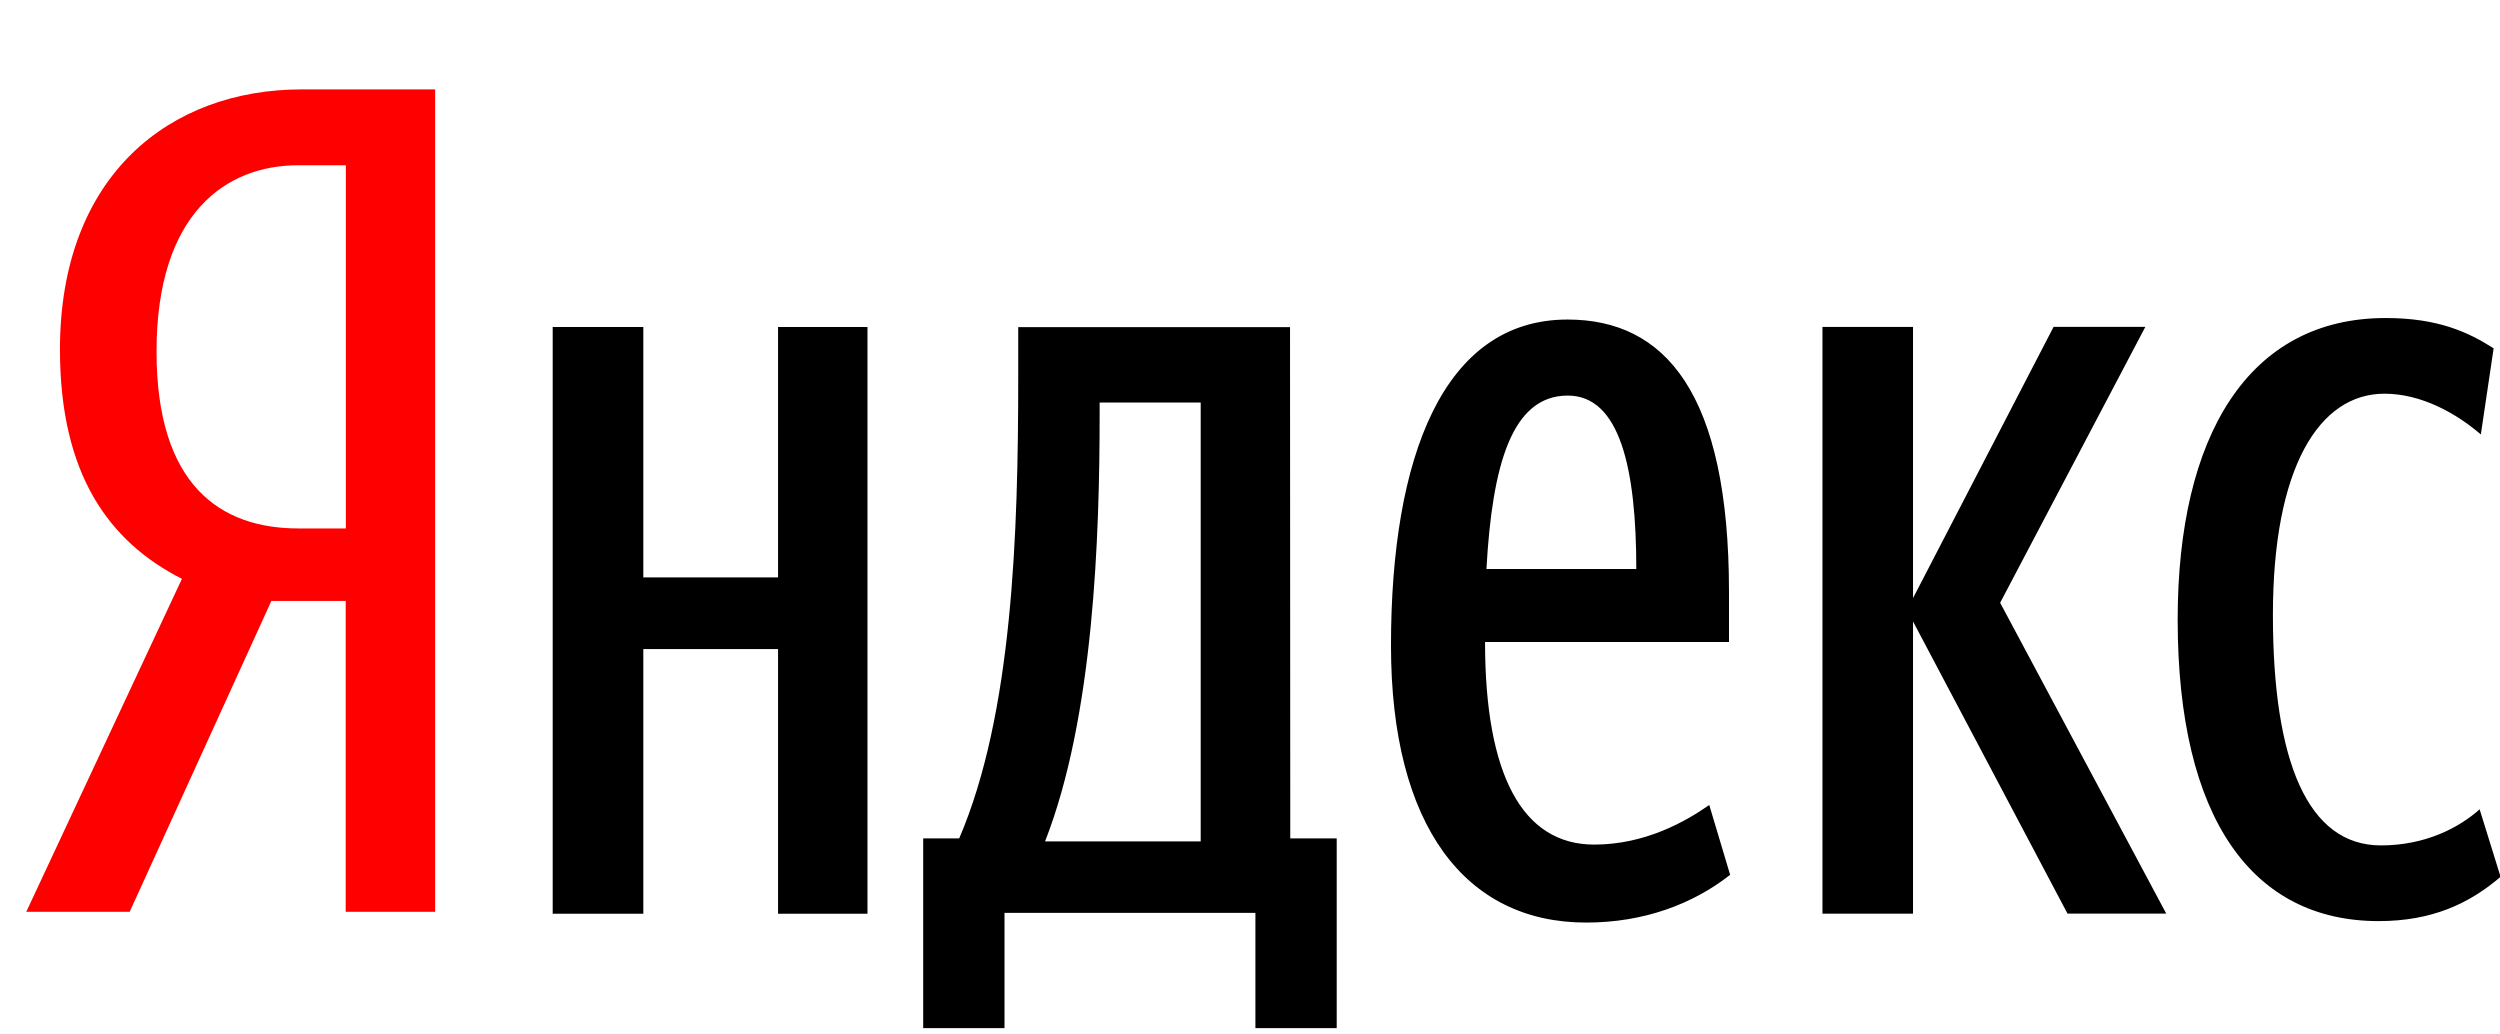 <svg width="104" height="43" viewBox="0 0 104 43" fill="none" xmlns="http://www.w3.org/2000/svg">
<g clip-path="url(#clip0)">
<path d="M55.607 34.877H53.675L53.665 13.61H42.358V15.694C42.358 22.183 42.126 29.695 39.903 34.877H38.405V42.77H41.787V37.975H52.225V42.77H55.607V34.877ZM71.105 33.488C70.138 34.165 68.448 35.135 66.32 35.135C63.325 35.135 61.778 32.228 61.778 26.707H71.926V24.625C71.926 16.345 69.269 13.293 65.209 13.293C60.039 13.293 57.865 19.007 57.865 26.853C57.865 34.359 60.957 38.379 65.983 38.379C68.399 38.379 70.428 37.604 71.974 36.393L71.105 33.487V33.488ZM32.367 13.603V24.021H26.762V13.603H22.992V38.012H26.762V27.002H32.367V38.012H36.087V13.604H32.367V13.603ZM86.009 38.006H90.116L83.206 25.075L89.246 13.598H85.429L79.582 24.881V13.6H75.814V38.008H79.582V25.853L86.009 38.008V38.006ZM104.024 36.476L103.153 33.668C102.284 34.442 100.884 35.169 99.047 35.169C96.003 35.169 94.553 31.682 94.553 25.58C94.553 19.43 96.485 16.378 99.192 16.378C100.738 16.378 102.187 17.201 103.203 18.073L103.735 14.49C102.671 13.812 101.414 13.23 99.24 13.23C93.538 13.23 90.591 18.123 90.591 25.774C90.591 34.104 93.732 38.318 98.95 38.318C101.173 38.318 102.719 37.591 104.024 36.476ZM49.949 35.003H43.474C45.504 29.821 45.745 22.316 45.745 17.182V16.745H49.949V35.003ZM65.219 16.456C67.393 16.456 68.07 19.506 68.07 23.671H61.836C62.078 19.313 62.901 16.456 65.219 16.456Z" fill="black"/>
<path d="M14.381 25.001V37.932H18.102V3.719H12.545C7.084 3.719 2.494 7.276 2.494 14.54C2.494 19.722 4.523 22.531 7.568 24.08L1.092 37.932H5.394L11.289 25H14.381V25.001ZM14.388 21.983H12.408C9.17 21.983 6.512 20.192 6.512 14.623C6.512 8.859 9.412 6.874 12.408 6.874H14.388V21.983Z" fill="#FF0000"/>
</g>
<defs>
<clipPath id="clip0">
<rect width="104" height="43" fill="white"/>
</clipPath>
</defs>
</svg>
